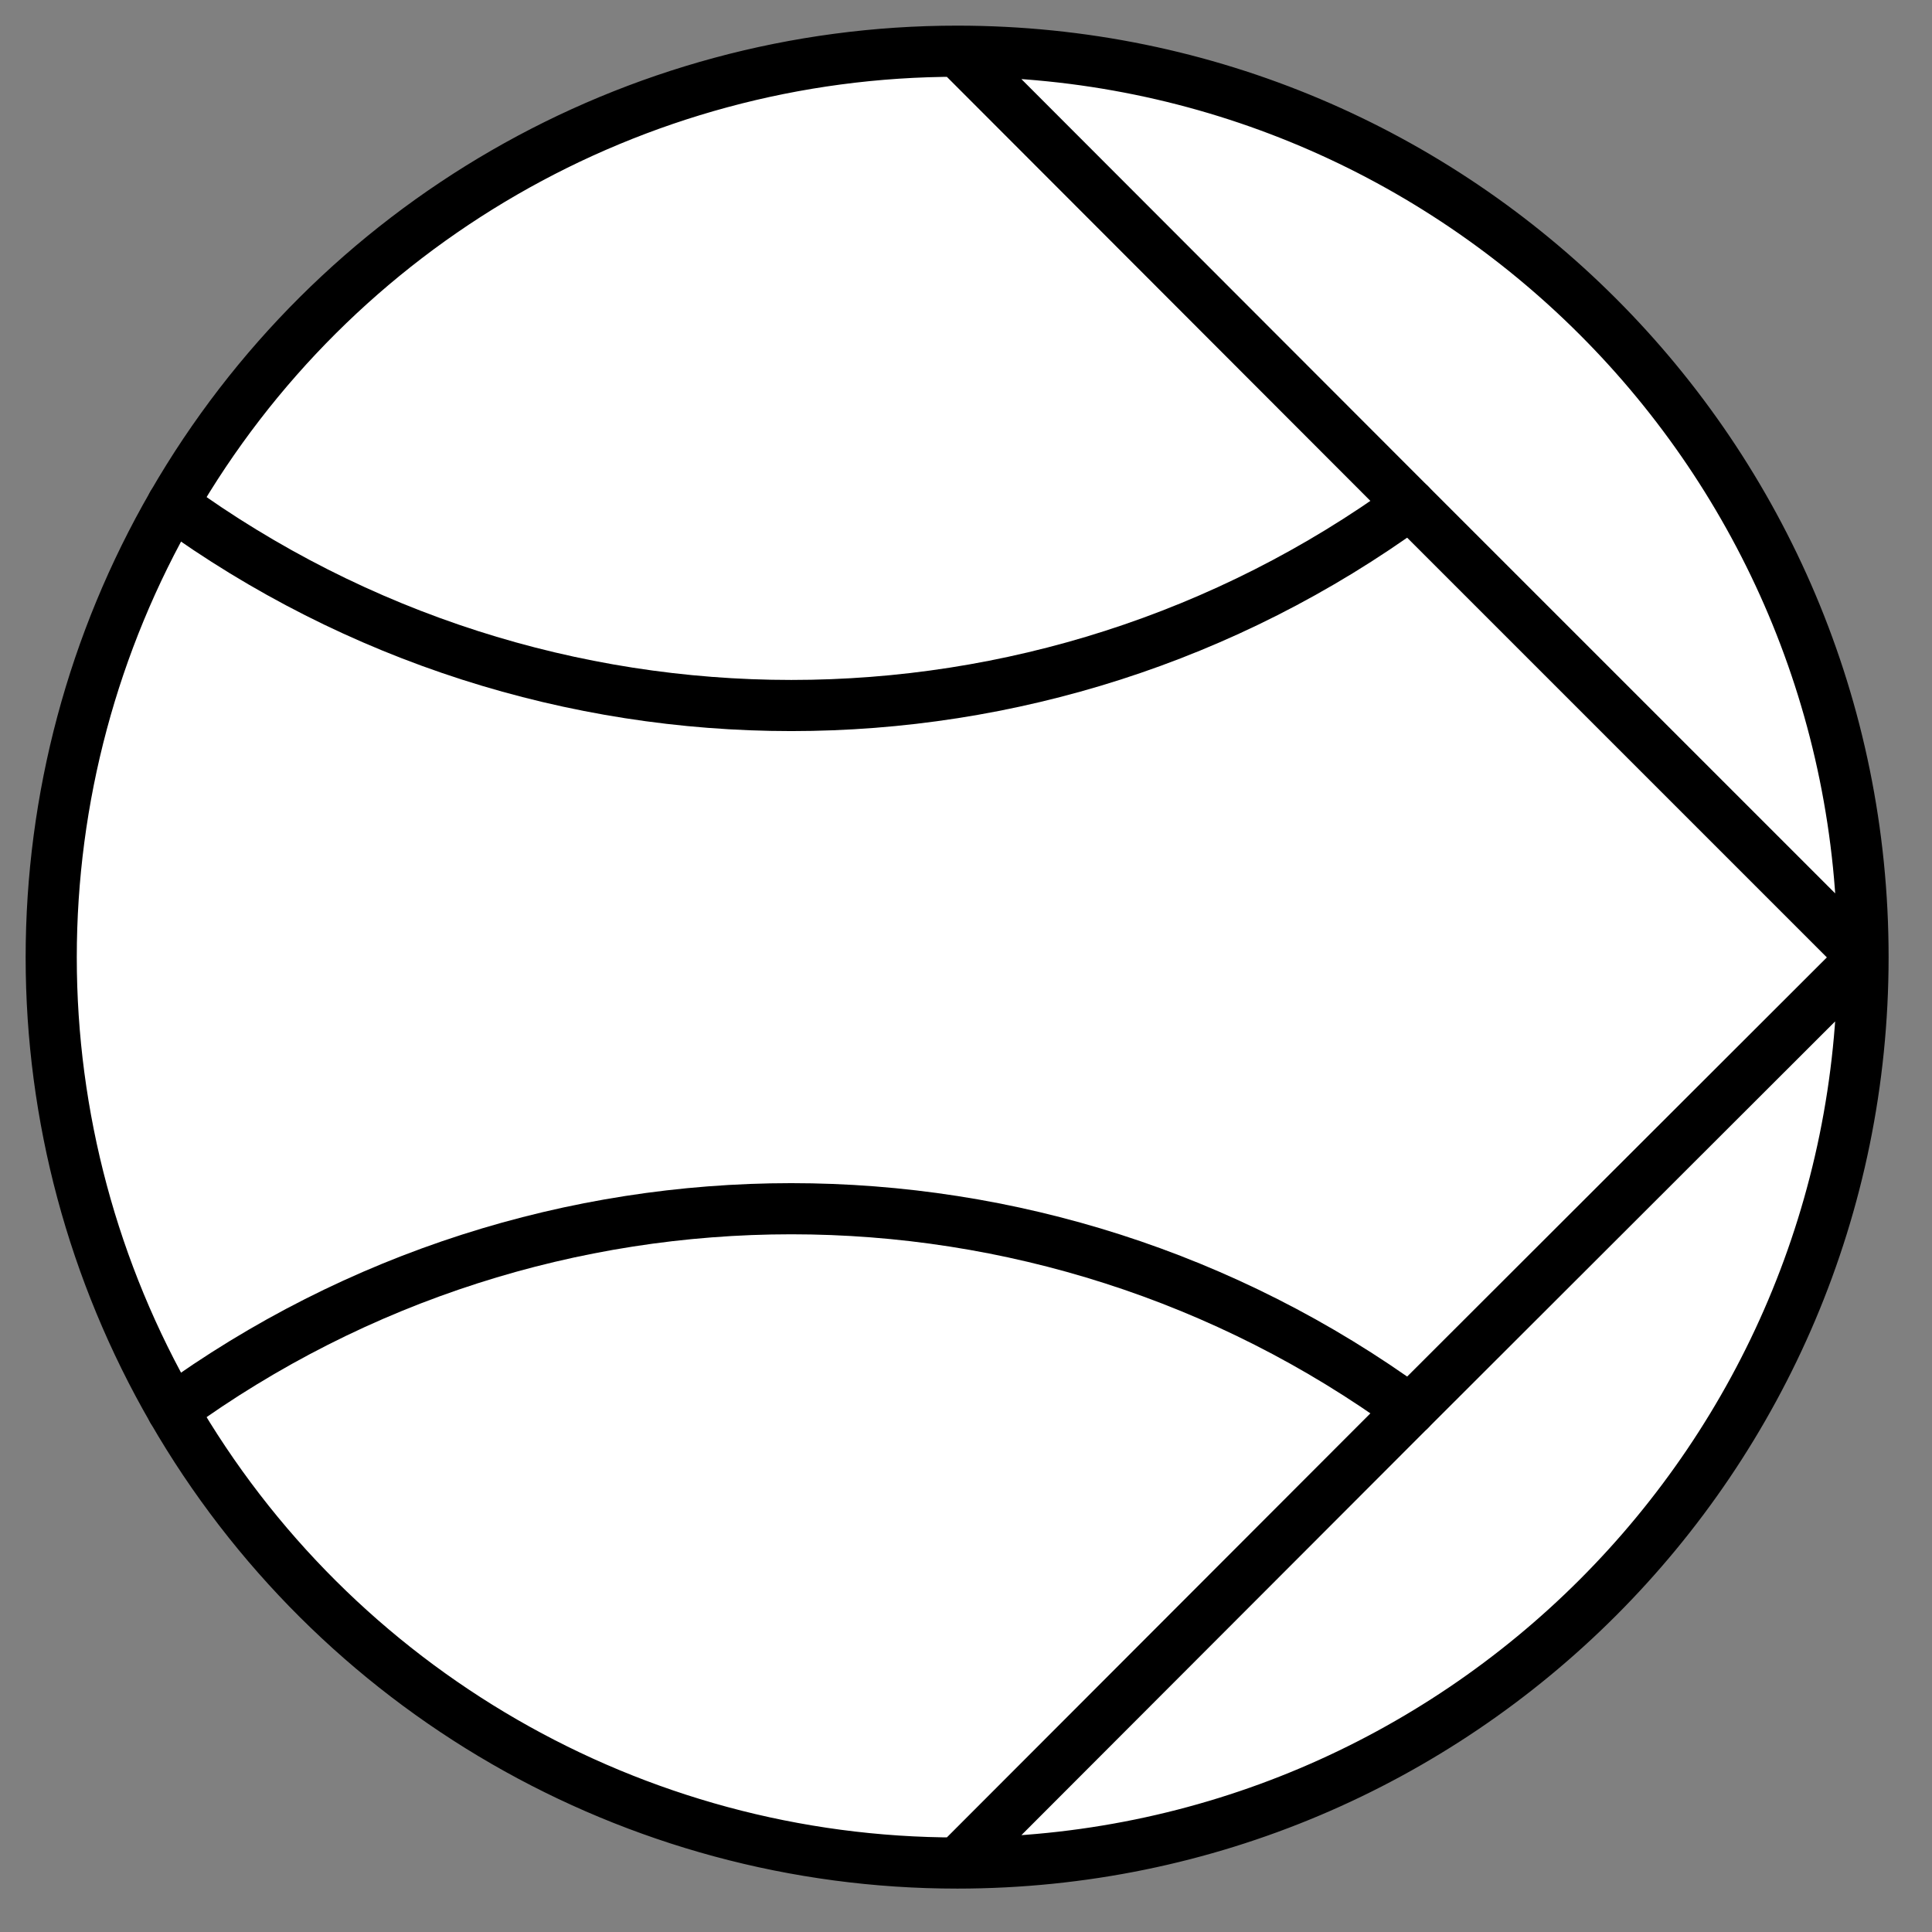 <?xml version="1.0" encoding="UTF-8"?>
<!--
/*******************************************************************************
* Copyright (c) 2010-2019 ITER Organization.
* All rights reserved. This program and the accompanying materials
* are made available under the terms of the Eclipse Public License v1.0
* which accompanies this distribution, and is available at
* http://www.eclipse.org/legal/epl-v10.html
******************************************************************************/
-->
<svg xmlns="http://www.w3.org/2000/svg" xmlns:xlink="http://www.w3.org/1999/xlink" width="51pt" height="51pt" viewBox="0 0 51 51" version="1.1">
<rect x="0" y="0" width="51" height="51" fill="#808080" stroke="none"/>
<g id="surface1">
<path style=" stroke:none;fill-rule:evenodd;fill:rgb(100%,100%,100%);fill-opacity:1;" d="M 49.184 25.266 C 49.184 12.059 38.477 1.352 25.266 1.352 C 12.059 1.352 1.352 12.059 1.352 25.266 C 1.352 38.477 12.059 49.184 25.266 49.184 C 38.477 49.184 49.184 38.477 49.184 25.266 Z "/>
<path style="fill:none;stroke-width:0.72;stroke-linecap:round;stroke-linejoin:round;stroke:rgb(0%,0%,0%);stroke-opacity:1;stroke-miterlimit:3;" d="M 19.13 20.57 C 13.938 16.793 6.903 16.793 1.709 20.57 " transform="matrix(1.875,0,0,1.875,1.35,-1.35)"/>
<path style="fill:none;stroke-width:0.72;stroke-linecap:round;stroke-linejoin:round;stroke:rgb(0%,0%,0%);stroke-opacity:1;stroke-miterlimit:3;" d="M 19.13 7.82 C 13.938 11.597 6.903 11.597 1.709 7.82 " transform="matrix(1.875,0,0,1.875,1.35,-1.35)"/>
<path style="fill:none;stroke-width:0.72;stroke-linecap:round;stroke-linejoin:round;stroke:rgb(0%,0%,0%);stroke-opacity:1;stroke-miterlimit:3;" d="M 12.759 26.949 C 19.801 26.947 25.507 21.241 25.509 14.199 C 25.513 7.155 19.805 1.443 12.759 1.441 C 8.201 1.439 3.988 3.872 1.709 7.82 C 0.59 9.76 0.001 11.96 0.001 14.199 C 0.001 16.437 0.59 18.632 1.709 20.57 C 3.988 24.518 8.201 26.951 12.759 26.949 L 19.13 20.57 L 25.509 14.199 L 19.13 7.82 L 12.759 1.441 " transform="matrix(1.875,0,0,1.875,1.35,-1.35)"/>
</g>
</svg>
